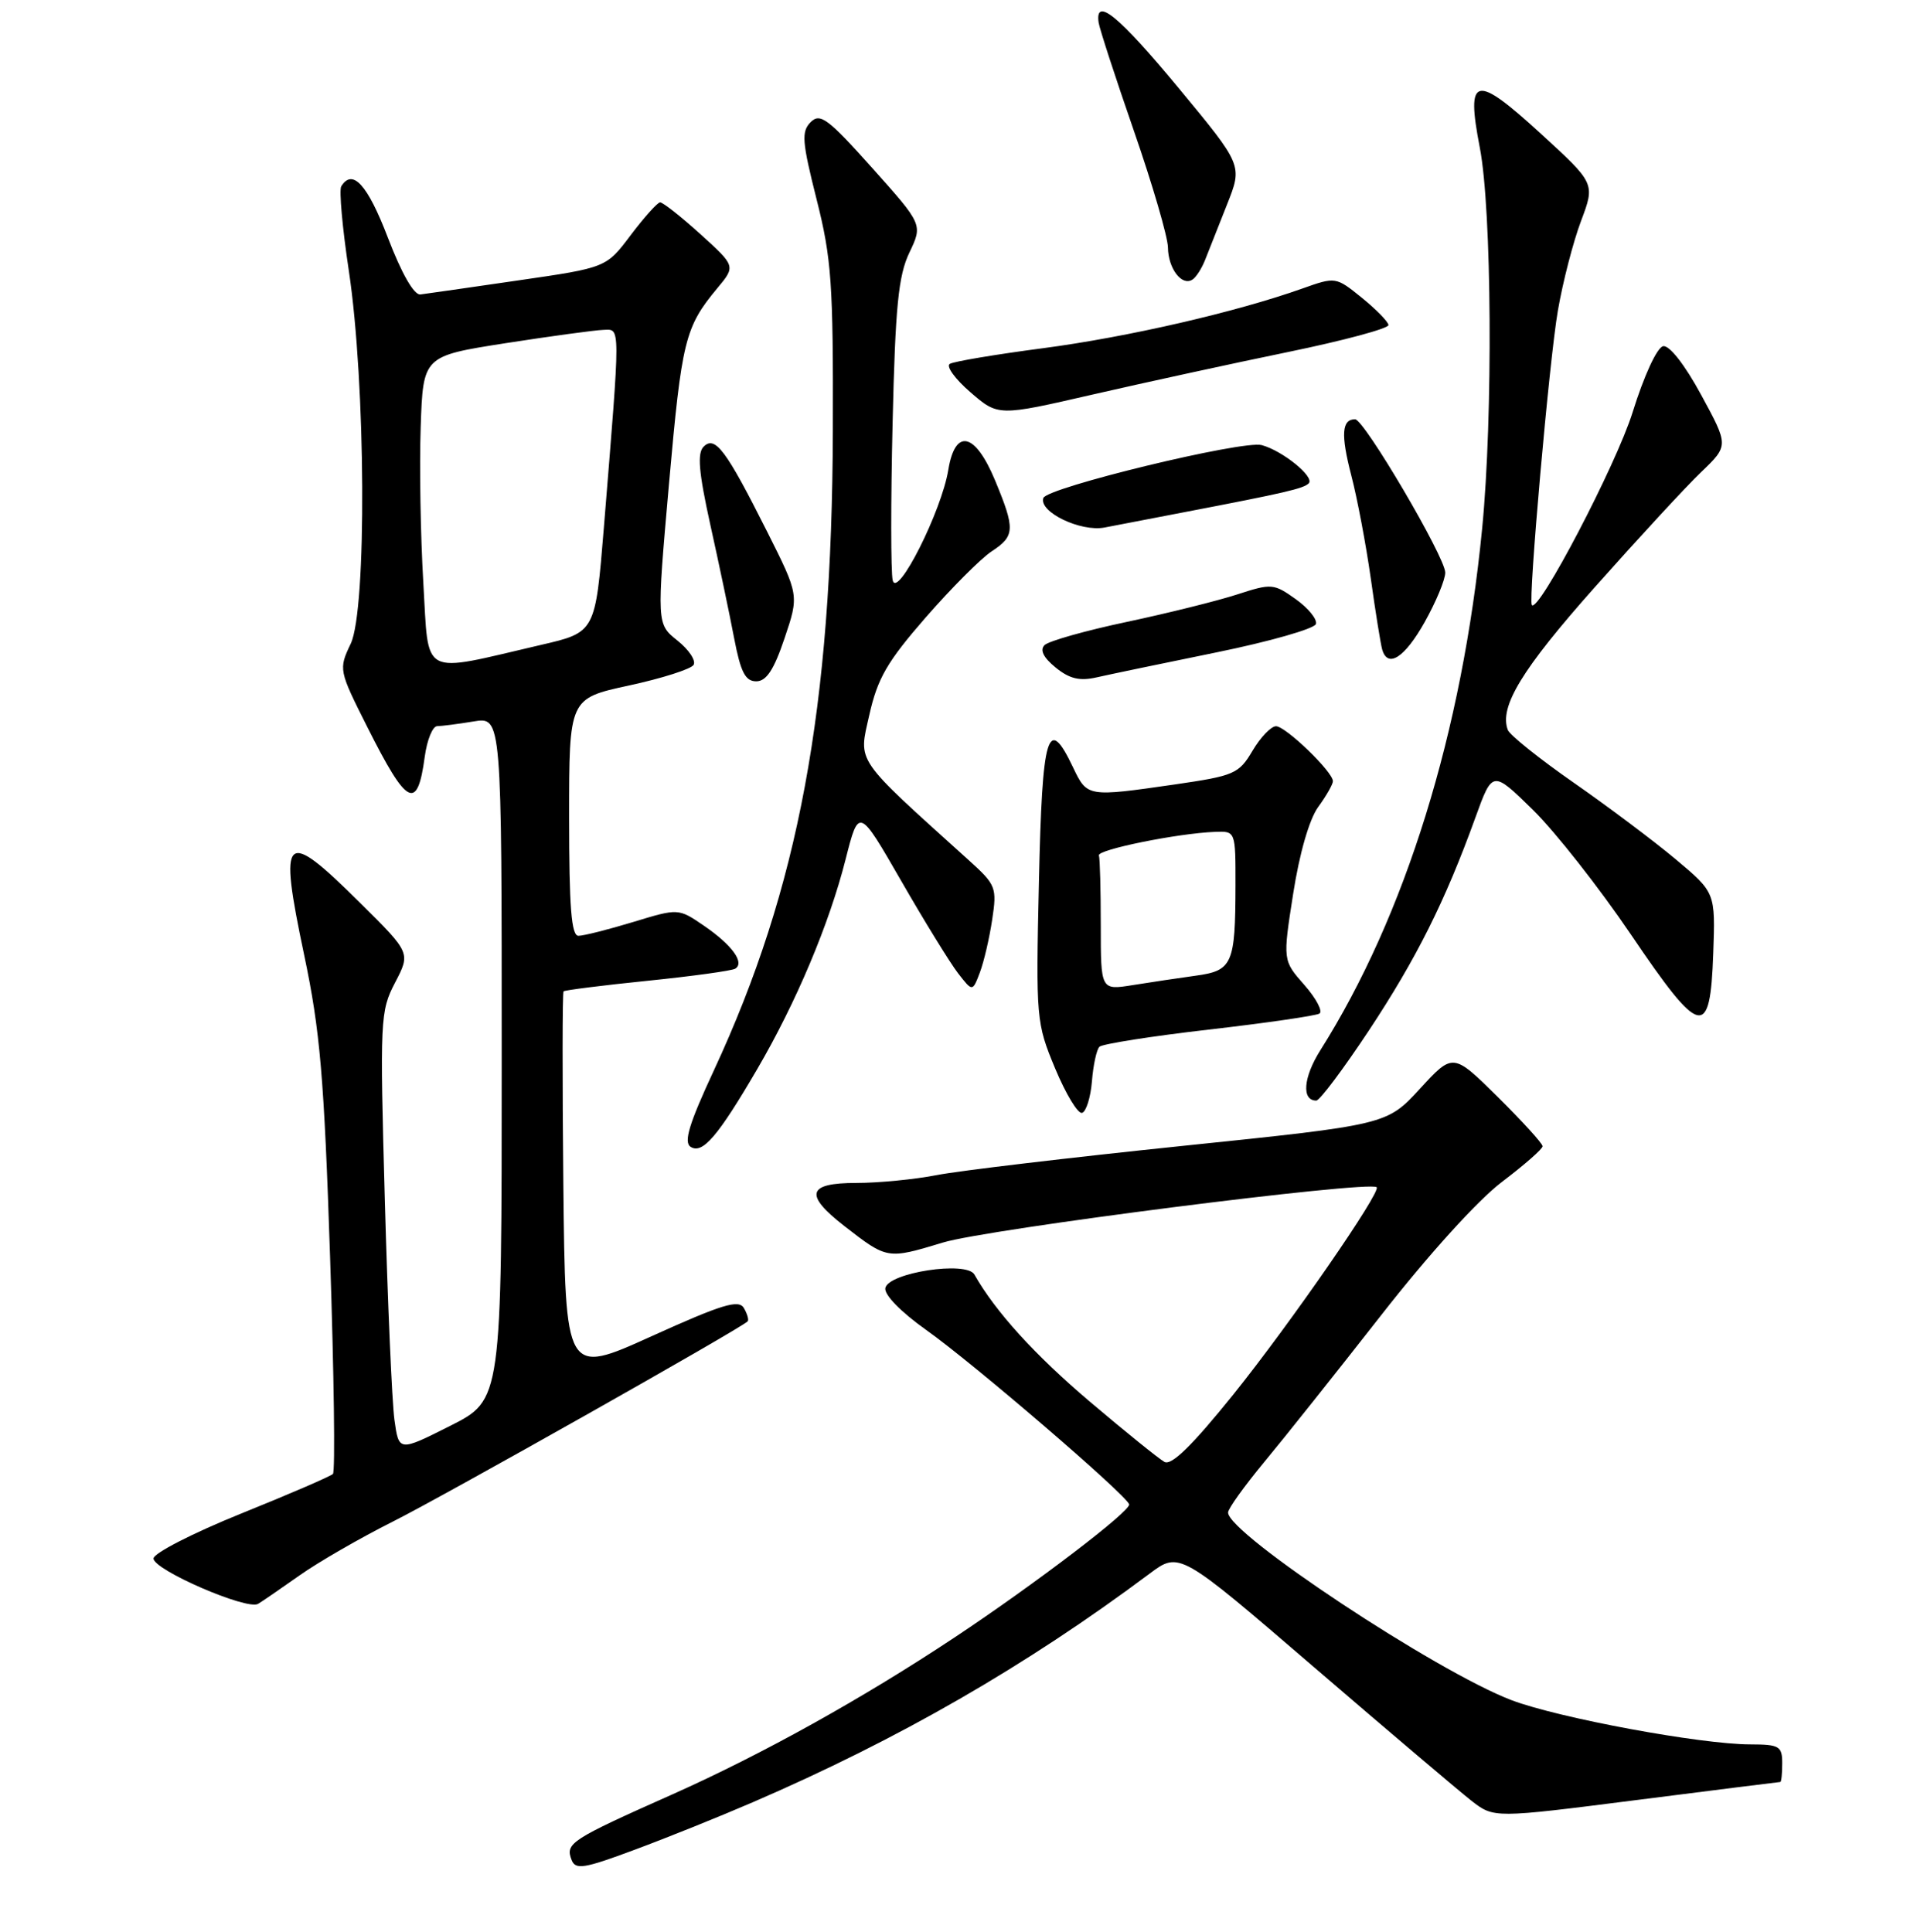 <?xml version="1.0" encoding="UTF-8" standalone="no"?>
<!DOCTYPE svg PUBLIC "-//W3C//DTD SVG 1.1//EN" "http://www.w3.org/Graphics/SVG/1.1/DTD/svg11.dtd" >
<svg xmlns="http://www.w3.org/2000/svg" xmlns:xlink="http://www.w3.org/1999/xlink" version="1.1" viewBox="0 0 256 258">
 <g >
 <path fill="currentColor"
d=" M 100.50 240.73 C 120.01 232.31 137.03 222.51 153.50 210.20 C 157.50 207.21 157.50 207.21 175.50 222.70 C 185.40 231.21 194.85 239.23 196.50 240.52 C 199.50 242.85 199.50 242.85 218.50 240.43 C 228.95 239.10 237.61 238.01 237.75 238.01 C 237.89 238.00 238.00 236.88 238.00 235.50 C 238.00 233.23 237.62 233.00 233.75 232.99 C 227.15 232.99 208.12 229.46 201.87 227.09 C 191.84 223.28 164.00 204.85 164.00 202.02 C 164.00 201.51 166.17 198.49 168.81 195.30 C 171.46 192.11 178.47 183.30 184.40 175.72 C 190.76 167.57 197.39 160.26 200.59 157.85 C 203.56 155.60 206.00 153.46 206.00 153.10 C 206.00 152.73 203.31 149.78 200.02 146.52 C 194.04 140.61 194.04 140.61 189.62 145.42 C 185.20 150.23 185.20 150.23 157.85 153.06 C 142.81 154.62 128.08 156.37 125.11 156.95 C 122.15 157.53 117.31 158.00 114.36 158.00 C 107.79 158.00 107.36 159.55 112.75 163.75 C 118.50 168.22 118.48 168.21 125.92 165.96 C 131.86 164.15 182.73 157.66 183.84 158.57 C 184.52 159.12 172.30 176.80 164.70 186.26 C 159.21 193.07 156.44 195.79 155.50 195.26 C 154.75 194.84 150.28 191.23 145.56 187.23 C 138.19 180.98 132.92 175.18 130.12 170.23 C 129.07 168.38 118.63 169.98 118.23 172.04 C 118.06 172.94 120.30 175.23 123.72 177.66 C 129.93 182.06 150.31 199.57 150.79 200.92 C 151.09 201.76 138.25 211.55 127.50 218.69 C 115.19 226.86 101.83 234.29 89.85 239.64 C 76.17 245.73 75.47 246.19 76.33 248.42 C 76.85 249.77 77.98 249.59 84.71 247.08 C 89.00 245.49 96.10 242.63 100.50 240.73 Z  M 40.00 210.42 C 42.48 208.66 48.10 205.42 52.50 203.21 C 59.35 199.77 98.86 177.48 99.84 176.49 C 100.03 176.30 99.80 175.50 99.34 174.71 C 98.65 173.53 96.43 174.21 87.00 178.48 C 75.50 183.69 75.50 183.69 75.23 158.20 C 75.09 144.17 75.10 132.57 75.26 132.41 C 75.42 132.25 80.46 131.61 86.46 131.00 C 92.45 130.39 97.73 129.66 98.19 129.38 C 99.48 128.58 97.75 126.21 94.00 123.64 C 90.59 121.31 90.59 121.31 84.55 123.15 C 81.22 124.16 77.94 124.99 77.25 124.99 C 76.30 125.00 76.00 121.17 76.00 109.14 C 76.00 93.29 76.00 93.29 83.99 91.56 C 88.39 90.61 92.27 89.37 92.62 88.81 C 92.97 88.24 92.00 86.78 90.47 85.56 C 87.69 83.34 87.69 83.34 89.34 64.61 C 91.04 45.45 91.47 43.70 95.77 38.52 C 98.25 35.55 98.25 35.55 93.53 31.27 C 90.93 28.92 88.51 27.01 88.15 27.03 C 87.79 27.05 86.03 29.02 84.23 31.40 C 80.96 35.75 80.96 35.75 69.23 37.45 C 62.78 38.39 56.89 39.24 56.14 39.33 C 55.29 39.44 53.63 36.53 51.80 31.75 C 49.09 24.66 47.08 22.45 45.57 24.89 C 45.27 25.38 45.72 30.44 46.58 36.14 C 48.85 51.17 49.00 81.38 46.84 85.97 C 45.21 89.40 45.23 89.51 49.07 97.14 C 54.37 107.69 55.74 108.39 56.72 101.08 C 57.02 98.84 57.77 97.00 58.38 96.99 C 59.00 96.98 61.19 96.70 63.25 96.36 C 67.00 95.74 67.00 95.74 67.00 141.36 C 67.00 186.97 67.00 186.97 60.13 190.44 C 53.26 193.90 53.26 193.90 52.67 189.62 C 52.35 187.27 51.77 174.06 51.39 160.27 C 50.72 136.16 50.77 135.05 52.76 131.24 C 54.83 127.27 54.83 127.27 48.14 120.64 C 37.91 110.49 37.17 111.17 40.62 127.56 C 42.75 137.67 43.28 143.86 44.08 167.90 C 44.60 183.52 44.78 196.56 44.46 196.87 C 44.15 197.18 38.63 199.57 32.20 202.16 C 25.76 204.76 20.50 207.46 20.50 208.16 C 20.50 209.69 33.00 215.11 34.47 214.22 C 35.04 213.88 37.52 212.17 40.00 210.42 Z  M 101.12 142.80 C 106.32 133.90 110.73 123.43 112.92 114.79 C 114.69 107.83 114.69 107.83 120.35 117.66 C 123.46 123.07 126.88 128.62 127.94 129.99 C 129.87 132.48 129.87 132.48 130.85 129.90 C 131.39 128.48 132.13 125.30 132.50 122.82 C 133.15 118.54 133.00 118.17 129.40 114.92 C 113.97 100.98 114.64 101.96 116.09 95.49 C 117.19 90.60 118.47 88.38 123.63 82.46 C 127.05 78.54 131.01 74.57 132.43 73.64 C 135.55 71.59 135.59 70.69 132.87 64.13 C 130.21 57.75 127.56 57.16 126.64 62.75 C 125.74 68.28 119.80 80.06 119.21 77.50 C 118.96 76.40 118.95 66.95 119.20 56.50 C 119.56 40.93 119.97 36.82 121.44 33.74 C 123.23 29.99 123.23 29.99 116.47 22.43 C 110.57 15.83 109.52 15.05 108.26 16.31 C 107.00 17.58 107.10 18.89 109.05 26.63 C 111.05 34.54 111.28 37.88 111.22 57.50 C 111.11 94.62 106.66 118.56 95.35 142.93 C 92.02 150.09 91.27 152.56 92.23 153.18 C 93.81 154.19 95.87 151.79 101.12 142.80 Z  M 145.82 144.42 C 145.99 142.27 146.44 140.19 146.82 139.81 C 147.19 139.44 153.76 138.40 161.41 137.52 C 169.07 136.64 175.72 135.67 176.20 135.38 C 176.68 135.08 175.77 133.36 174.19 131.56 C 171.30 128.28 171.30 128.28 172.69 119.39 C 173.53 113.99 174.84 109.44 176.03 107.79 C 177.12 106.30 178.00 104.75 178.00 104.34 C 178.00 103.09 171.69 97.00 170.40 97.00 C 169.74 97.00 168.33 98.47 167.26 100.28 C 165.44 103.36 164.84 103.62 156.86 104.78 C 145.20 106.46 145.19 106.46 143.30 102.50 C 139.92 95.40 139.18 97.85 138.74 117.75 C 138.33 136.11 138.38 136.63 140.91 142.72 C 142.34 146.14 143.95 148.81 144.50 148.64 C 145.05 148.48 145.64 146.58 145.82 144.42 Z  M 182.81 137.63 C 189.15 128.04 193.00 120.35 197.03 109.19 C 199.31 102.88 199.31 102.88 204.73 108.19 C 207.70 111.11 213.57 118.58 217.77 124.78 C 227.13 138.61 228.38 138.90 228.79 127.35 C 229.08 119.22 229.08 119.22 223.79 114.78 C 220.88 112.34 214.75 107.74 210.17 104.55 C 205.59 101.36 201.63 98.19 201.36 97.50 C 200.18 94.41 203.23 89.39 213.00 78.40 C 218.78 71.90 225.15 64.99 227.18 63.05 C 230.86 59.52 230.86 59.52 227.18 52.75 C 224.99 48.71 222.93 46.08 222.10 46.24 C 221.29 46.39 219.55 50.16 218.02 55.07 C 215.84 62.07 205.42 82.00 204.56 80.81 C 204.07 80.13 206.90 48.06 208.04 41.50 C 208.70 37.65 210.10 32.25 211.14 29.50 C 213.02 24.50 213.02 24.50 205.76 17.85 C 196.96 9.80 195.75 10.08 197.62 19.74 C 199.22 28.02 199.39 55.64 197.93 70.58 C 195.28 97.76 187.67 122.31 176.32 140.28 C 174.04 143.90 173.79 147.00 175.78 147.00 C 176.24 147.00 179.40 142.78 182.81 137.63 Z  M 104.77 85.25 C 106.71 79.50 106.71 79.50 102.44 71.00 C 96.96 60.10 95.50 58.14 93.97 59.65 C 93.09 60.52 93.30 63.04 94.87 70.15 C 96.01 75.29 97.44 82.09 98.04 85.25 C 98.91 89.78 99.53 91.00 100.99 91.00 C 102.34 91.00 103.35 89.47 104.77 85.25 Z  M 162.43 87.14 C 169.54 85.69 175.52 83.98 175.73 83.35 C 175.93 82.72 174.72 81.23 173.04 80.03 C 170.10 77.93 169.79 77.91 165.24 79.39 C 162.63 80.24 156.00 81.89 150.50 83.06 C 145.00 84.22 140.05 85.62 139.50 86.16 C 138.84 86.81 139.33 87.82 140.96 89.15 C 142.82 90.67 144.18 90.99 146.46 90.47 C 148.13 90.09 155.32 88.59 162.43 87.14 Z  M 190.25 83.10 C 191.76 80.41 193.00 77.43 193.00 76.48 C 193.00 74.42 182.17 56.00 180.96 56.00 C 179.18 56.00 179.04 58.04 180.44 63.45 C 181.25 66.53 182.42 72.76 183.06 77.28 C 183.69 81.80 184.38 86.06 184.58 86.75 C 185.32 89.31 187.58 87.85 190.25 83.10 Z  M 158.00 68.44 C 171.66 65.82 174.07 65.26 174.77 64.56 C 175.61 63.72 171.30 60.21 168.49 59.45 C 166.00 58.77 139.78 65.12 139.33 66.52 C 138.71 68.38 144.30 71.07 147.50 70.46 C 149.15 70.14 153.88 69.24 158.00 68.44 Z  M 172.00 47.02 C 179.43 45.49 185.46 43.87 185.42 43.41 C 185.37 42.96 183.77 41.32 181.86 39.77 C 178.40 36.97 178.35 36.96 173.94 38.53 C 165.07 41.69 150.53 45.03 139.28 46.51 C 132.96 47.34 127.36 48.28 126.84 48.60 C 126.31 48.92 127.55 50.63 129.59 52.39 C 133.30 55.60 133.30 55.60 145.90 52.70 C 152.83 51.11 164.57 48.55 172.00 47.02 Z  M 160.96 34.65 C 161.42 33.47 162.73 30.15 163.87 27.29 C 165.94 22.08 165.94 22.08 157.42 11.79 C 149.42 2.13 146.22 -0.50 146.71 3.00 C 146.83 3.83 148.95 10.35 151.43 17.50 C 153.91 24.65 155.95 31.65 155.97 33.05 C 156.00 35.85 157.80 38.24 159.22 37.36 C 159.72 37.06 160.50 35.84 160.96 34.65 Z  M 56.53 77.82 C 56.16 71.59 56.00 62.24 56.18 57.03 C 56.50 47.56 56.50 47.56 67.50 45.84 C 73.55 44.90 79.43 44.10 80.56 44.06 C 82.89 43.99 82.88 42.86 80.64 70.48 C 79.50 84.46 79.50 84.46 72.23 86.14 C 55.93 89.93 57.30 90.65 56.53 77.82 Z  M 147.00 123.63 C 147.00 118.88 146.89 114.66 146.75 114.25 C 146.50 113.49 157.26 111.30 162.25 111.11 C 165.00 111.00 165.00 111.00 164.99 118.25 C 164.97 128.78 164.59 129.65 159.67 130.32 C 157.37 130.64 153.59 131.20 151.25 131.58 C 147.00 132.26 147.00 132.26 147.00 123.63 Z "/>
</g>
</svg>